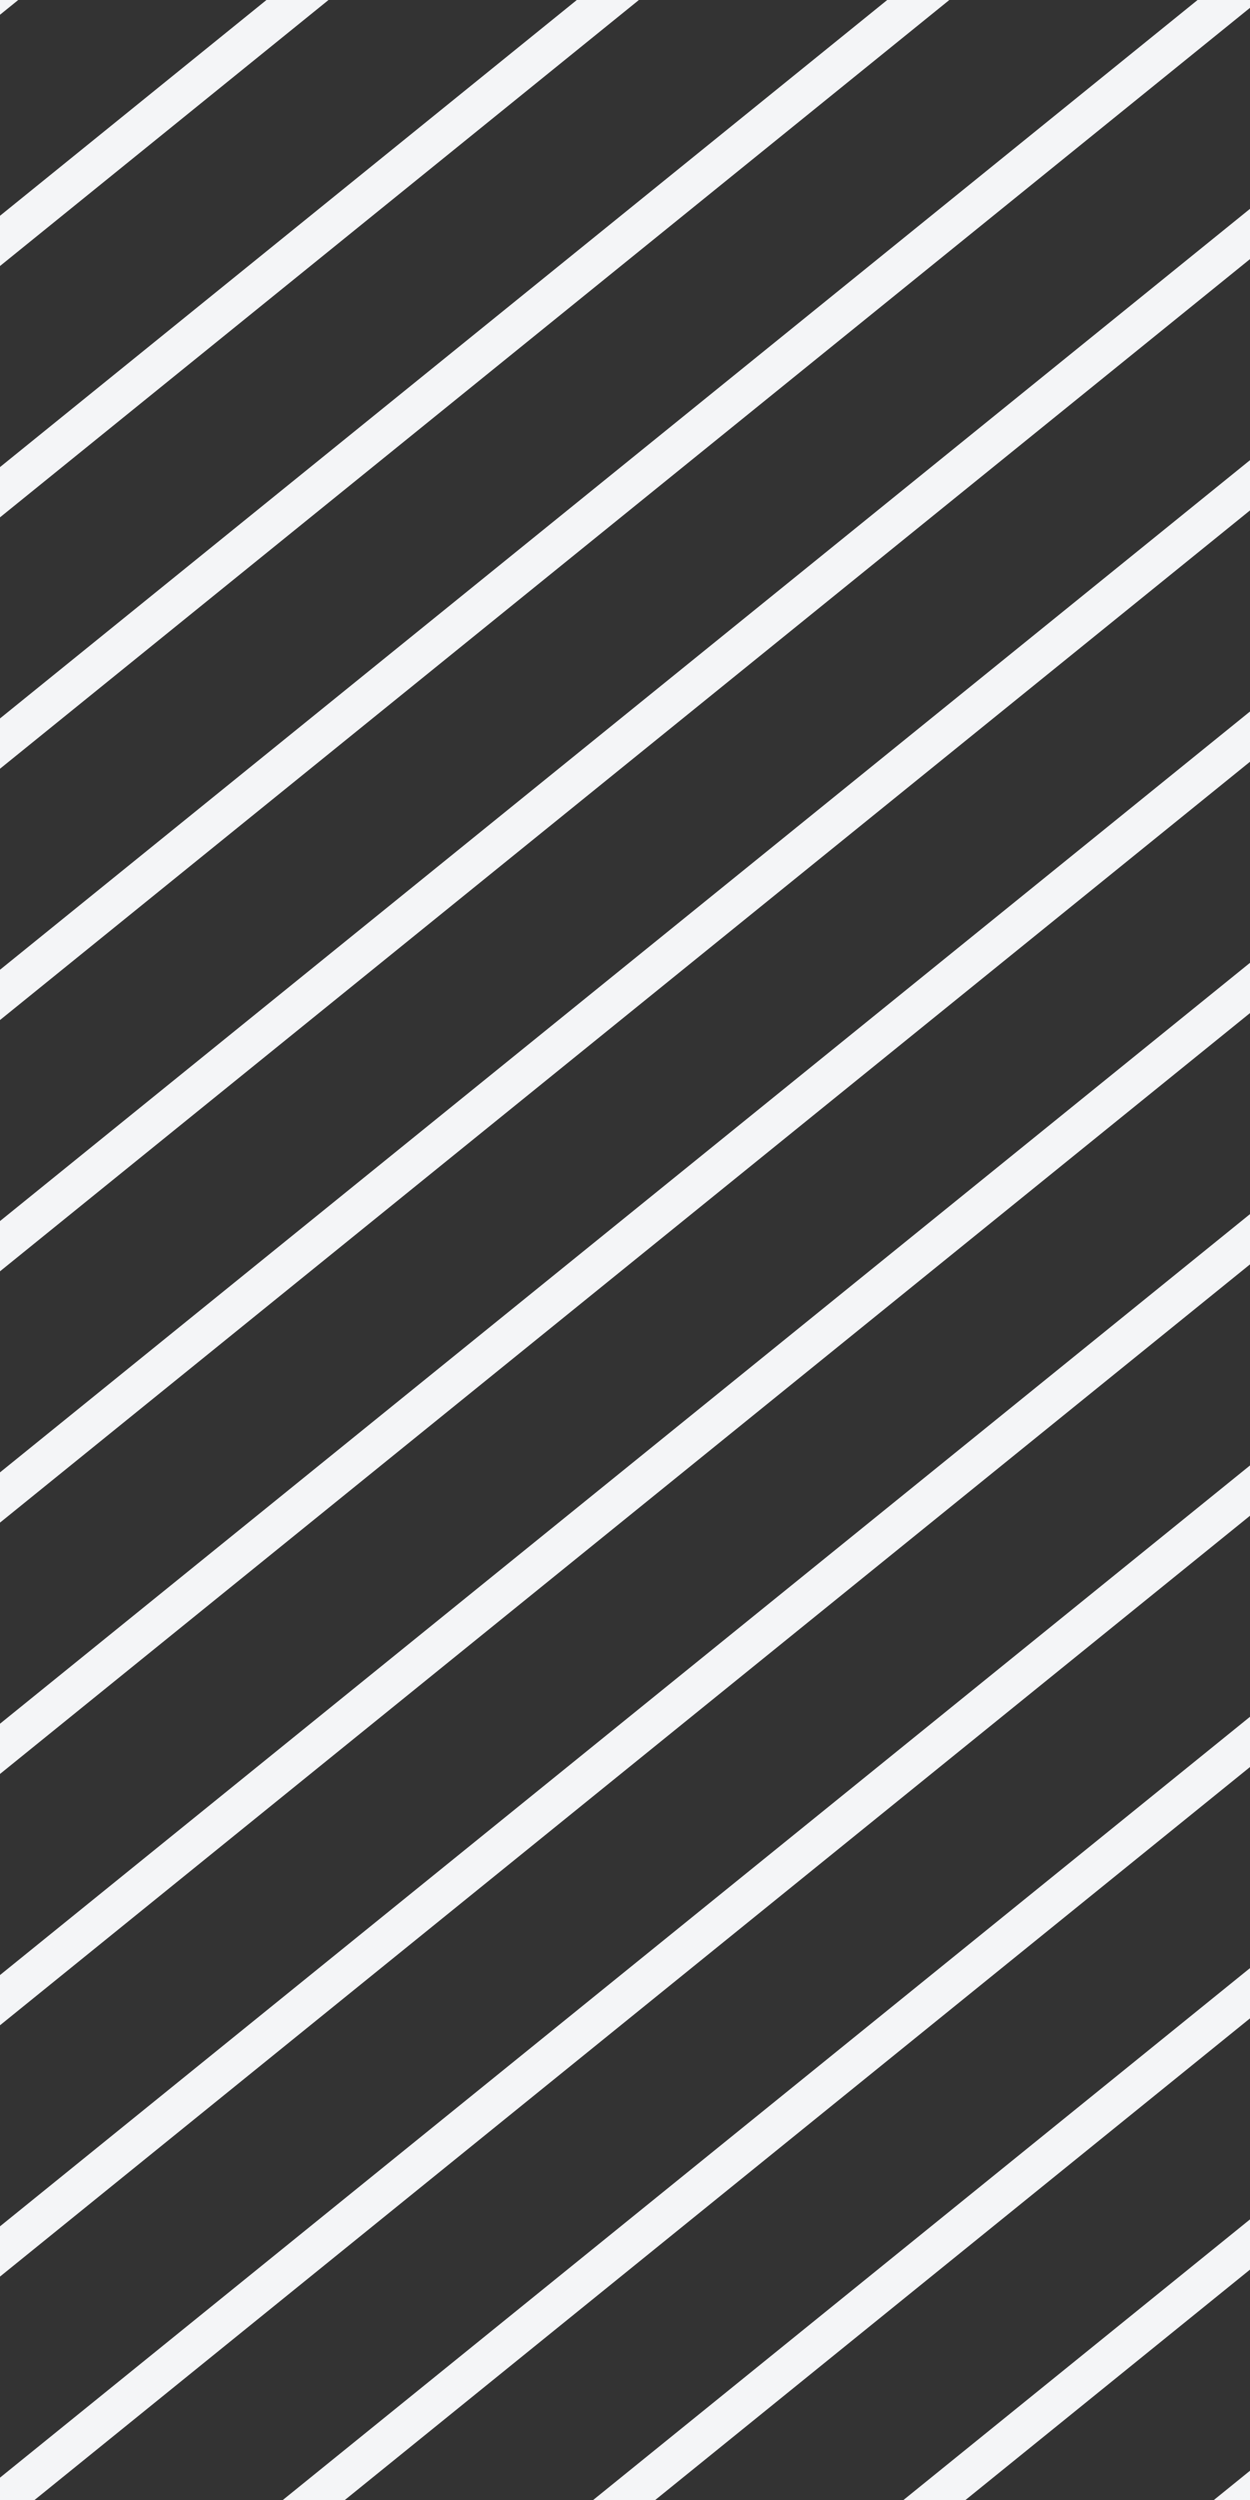 <svg width="32" height="64" fill="none" xmlns="http://www.w3.org/2000/svg"><rect width="100%" height="100%" fill="#333333" stroke="none"/><g clip-path="url(#a)" fill="#F4F5F7"><path d="m-40 25.048 77.715-62.932.629.777-77.715 62.932zM-36.853 28.934l77.715-62.932.63.777-77.716 62.932zM-33.707 32.82l77.714-62.933.63.777-77.715 62.932zM-30.56 36.705l77.714-62.932.63.777-77.715 62.932zM-27.414 40.591 50.301-22.34l.63.777-77.715 62.932zM-24.267 44.477l77.715-62.932.63.777-77.715 62.932zM-21.12 48.362 56.594-14.57l.63.777-77.715 62.932zM-17.974 52.248l77.715-62.932.629.777-77.715 62.932zM-14.827 56.134 62.888-6.798l.629.777-77.715 62.932zM-11.68 60.02 66.033-2.912l.63.777-77.715 62.932zM-8.534 63.905 69.18.973l.63.777-77.715 62.932zM-5.387 67.79 72.327 4.86l.63.777-77.715 62.932zM-2.24 71.677 75.473 8.745l.63.777-77.715 62.932zM.906 75.563 78.621 12.63l.63.777L1.535 76.34zM4.052 79.448l77.715-62.932.629.777L4.68 80.225zM7.199 83.334l77.715-62.932.629.777L7.828 84.111zM10.346 87.22l77.715-62.932.629.777-77.715 62.932zM13.492 91.106l77.715-62.932.63.777-77.715 62.932zM16.639 94.991l77.714-62.932.63.777-77.715 62.932zM19.785 98.877 97.5 35.945l.629.777-77.715 62.932zM22.932 102.763l77.715-62.932.629.777L23.56 103.54zM26.079 106.648l77.715-62.932.629.777-77.715 62.932zM29.225 110.534l77.715-62.932.629.777-77.715 62.932z"/></g><defs><clipPath id="a"><path fill="#fff" d="M0 0h32v64H0z"/></clipPath></defs></svg>